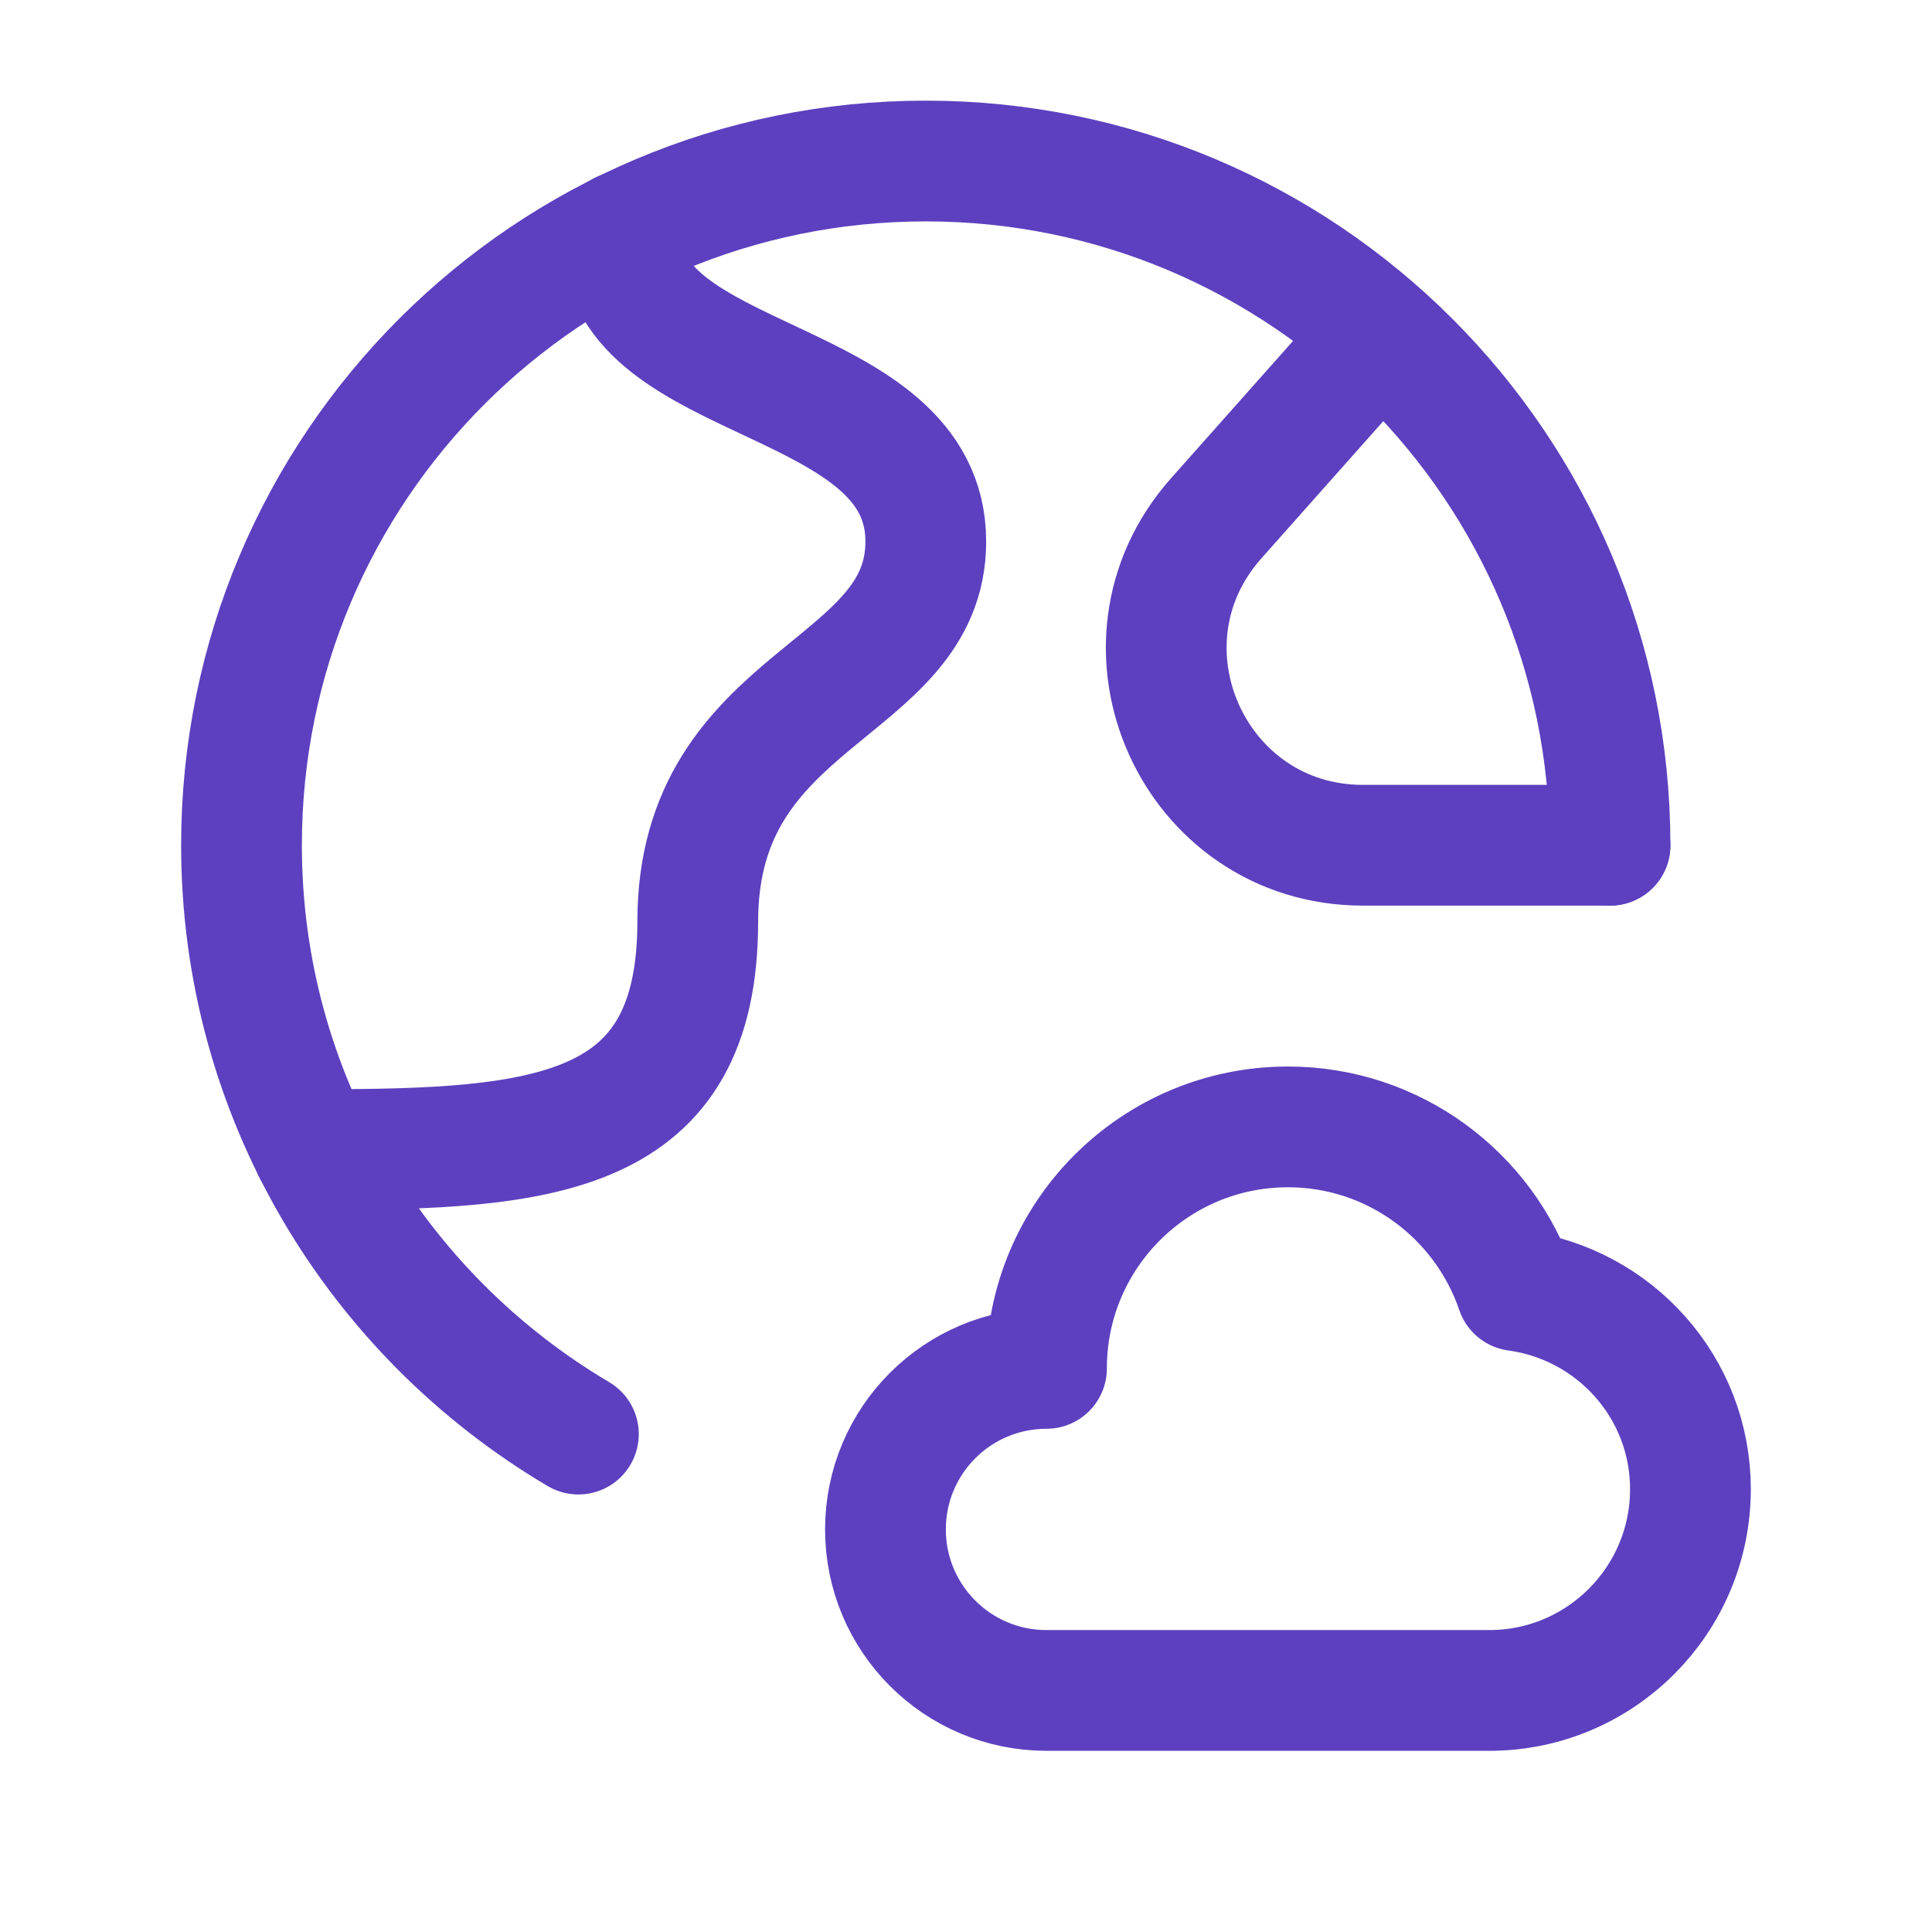 <svg width="32" height="32" viewBox="0 0 32 32" fill="none" xmlns="http://www.w3.org/2000/svg">
<path d="M5.184 19.041H5.261C9.038 19.041 11.557 18.825 11.557 15.264C11.557 11.487 15.334 11.487 15.334 8.968C15.334 6.152 10.297 6.449 10.297 3.931V3.84" stroke="#5D40BF" stroke-width="2" stroke-linecap="round" stroke-linejoin="round"/>
<path d="M26.667 14H22.576C19.769 14 18.28 10.684 20.144 8.585L22.852 5.537" stroke="#5D40BF" stroke-width="2" stroke-linecap="round" stroke-linejoin="round"/>
<path d="M21.333 18.665C19.123 18.665 17.333 20.456 17.333 22.665C15.859 22.665 14.666 23.859 14.666 25.332C14.666 26.805 15.859 27.999 17.333 27.999H24.666C26.507 27.999 27.999 26.505 27.999 24.665C27.999 22.979 26.742 21.599 25.117 21.377C24.581 19.801 23.09 18.665 21.333 18.665V18.665Z" stroke="#5D40BF" stroke-width="2" stroke-linecap="round" stroke-linejoin="round"/>
<path d="M26.667 14C26.667 7.74 21.593 2.667 15.333 2.667C9.073 2.667 4 7.74 4 14C4 18.157 6.244 21.78 9.58 23.753" stroke="#5D40BF" stroke-width="2" stroke-linecap="round" stroke-linejoin="round"/>
</svg>
